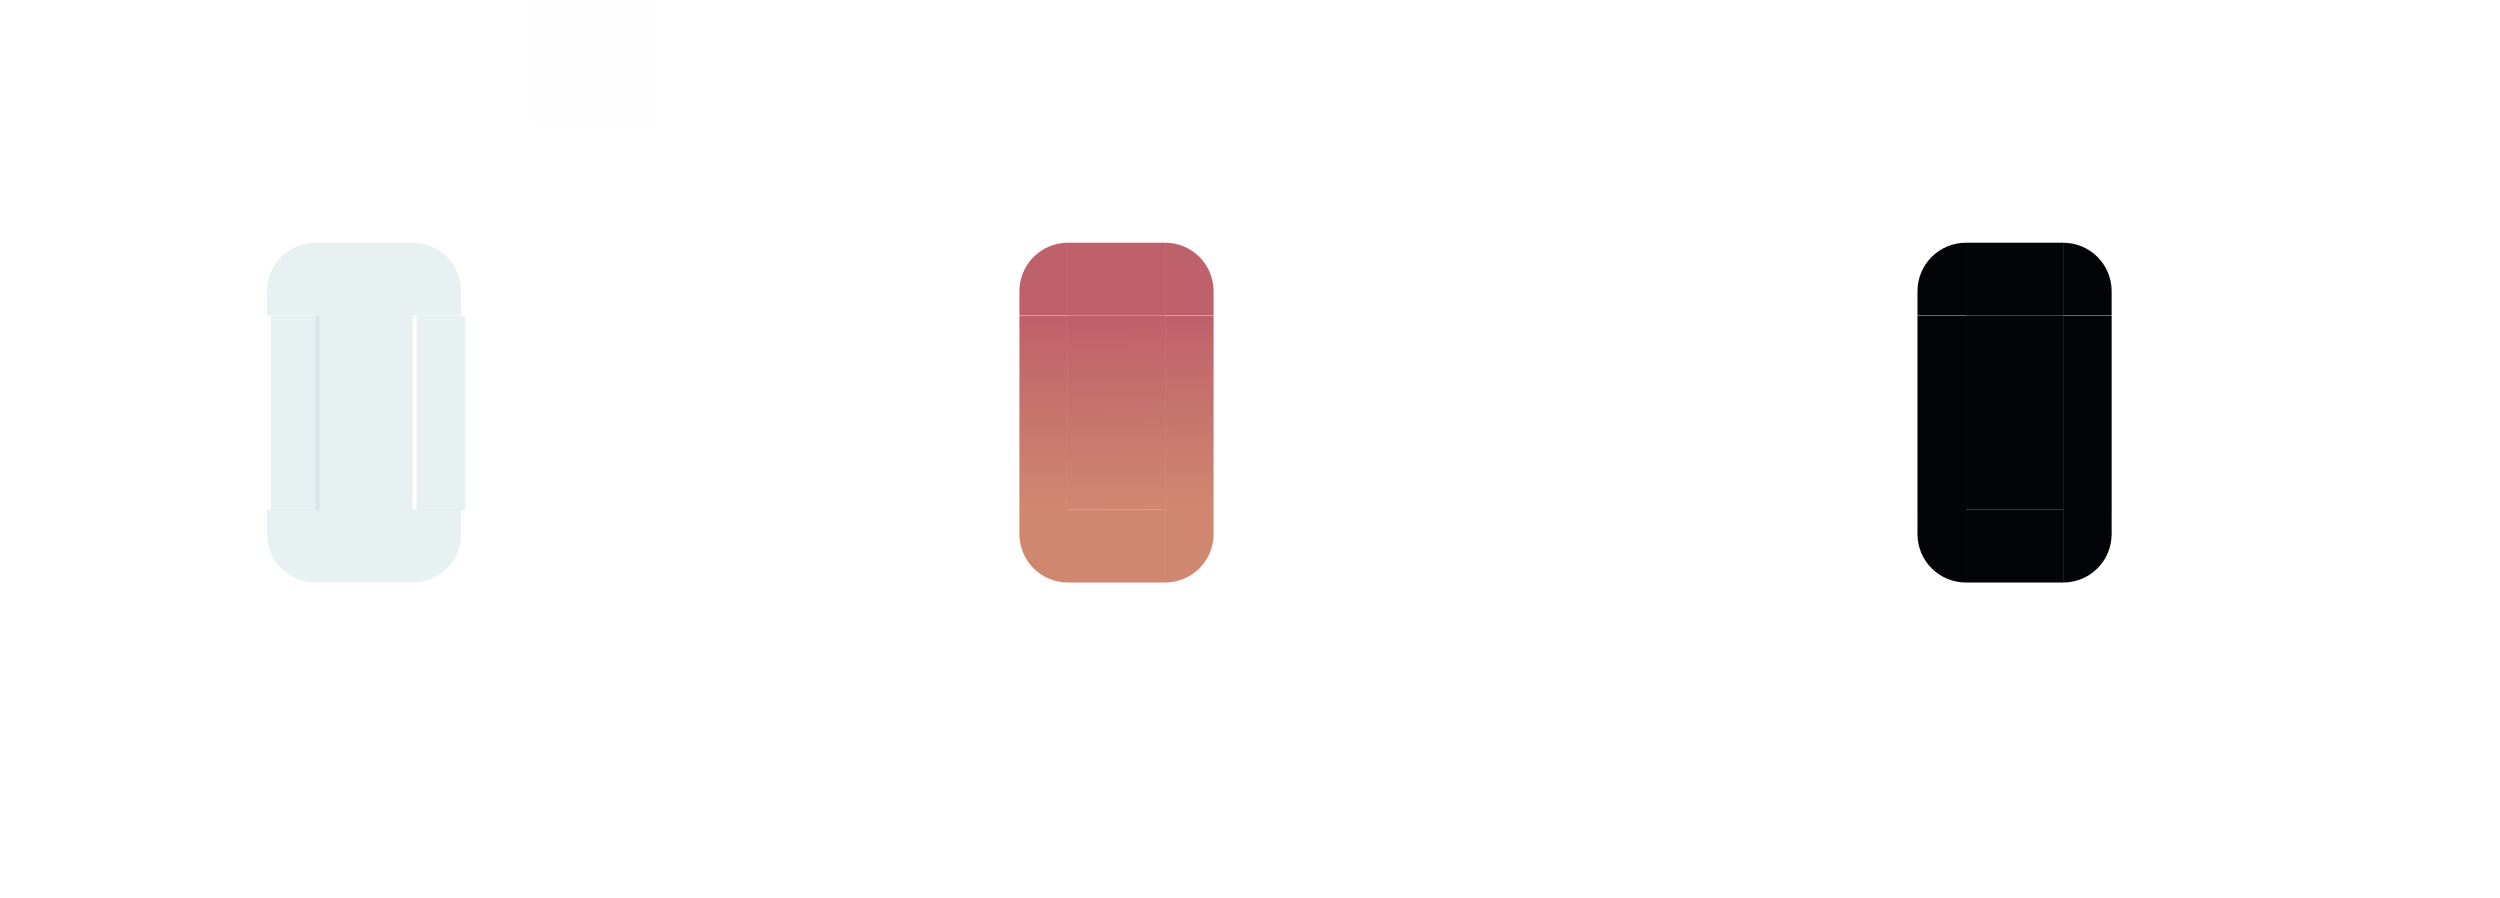 <?xml version="1.0" encoding="UTF-8" standalone="no"?>
<svg
   xmlns:dc="http://purl.org/dc/elements/1.1/"
   xmlns:cc="http://creativecommons.org/ns#"
   xmlns:rdf="http://www.w3.org/1999/02/22-rdf-syntax-ns#"
   xmlns:svg="http://www.w3.org/2000/svg"
   xmlns="http://www.w3.org/2000/svg"
   xmlns:xlink="http://www.w3.org/1999/xlink"
   xmlns:sodipodi="http://sodipodi.sourceforge.net/DTD/sodipodi-0.dtd"
   xmlns:inkscape="http://www.inkscape.org/namespaces/inkscape"
   sodipodi:docname="scrollbar.svg"
   inkscape:version="1.0 (4035a4fb49, 2020-05-01)"
   version="1.1"
   id="svg4342"
   height="37"
   width="103">
  <sodipodi:namedview
     inkscape:document-rotation="0"
     inkscape:lockguides="true"
     inkscape:showpageshadow="false"
     showborder="true"
     inkscape:guide-bbox="true"
     showguides="false"
     inkscape:bbox-nodes="true"
     inkscape:snap-bbox="true"
     inkscape:snap-nodes="false"
     fit-margin-bottom="0"
     fit-margin-right="0"
     fit-margin-left="0"
     fit-margin-top="0"
     inkscape:window-maximized="1"
     inkscape:window-y="0"
     inkscape:window-x="0"
     inkscape:window-height="1015"
     inkscape:window-width="1920"
     showgrid="false"
     inkscape:current-layer="layer1"
     inkscape:document-units="px"
     inkscape:cy="30.719115"
     inkscape:cx="49.05849"
     inkscape:zoom="11.313709"
     inkscape:pageshadow="2"
     inkscape:pageopacity="1"
     borderopacity="1"
     bordercolor="#000000"
     pagecolor="#ffffff"
     id="base">
    <inkscape:grid
       snapvisiblegridlinesonly="true"
       enabled="true"
       visible="true"
       empspacing="5"
       id="grid5330"
       type="xygrid" />
    <sodipodi:guide
       inkscape:locked="true"
       id="guide3693"
       position="-14,26"
       orientation="1,0" />
    <sodipodi:guide
       inkscape:locked="true"
       id="guide3695"
       position="-7,29"
       orientation="1,0" />
    <sodipodi:guide
       inkscape:locked="true"
       id="guide3697"
       position="-4,30"
       orientation="1,0" />
    <sodipodi:guide
       inkscape:locked="true"
       id="guide3699"
       position="-17,32"
       orientation="1,0" />
    <sodipodi:guide
       inkscape:locked="true"
       id="guide3701"
       position="-9,33"
       orientation="0,1" />
    <sodipodi:guide
       inkscape:locked="true"
       id="guide3703"
       position="-6,19"
       orientation="0,1" />
    <sodipodi:guide
       inkscape:locked="true"
       id="guide1108"
       orientation="0,1"
       position="-64.347,-19.092" />
  </sodipodi:namedview>
  <defs
     id="defs4344">
    <linearGradient
       id="linearGradient1017"
       inkscape:collect="always">
      <stop
         id="stop1013"
         offset="0"
         style="stop-color:#bf616a;stop-opacity:1;" />
      <stop
         id="stop1015"
         offset="1"
         style="stop-color:#d08770;stop-opacity:1" />
    </linearGradient>
    <linearGradient
       id="linearGradient4547">
      <stop
         style="stop-color:#000000;stop-opacity:0;"
         offset="0"
         id="stop4549" />
      <stop
         style="stop-color:#000000;stop-opacity:0;"
         offset="1"
         id="stop4551" />
    </linearGradient>
    <linearGradient
       gradientUnits="userSpaceOnUse"
       y2="848.247"
       x2="166"
       y1="848.247"
       x1="35"
       id="linearGradient3081"
       xlink:href="#linearGradient4547"
       inkscape:collect="always" />
    <linearGradient
       gradientUnits="userSpaceOnUse"
       y2="908.408"
       x2="147.992"
       y1="908.408"
       x1="34.98"
       id="linearGradient3083"
       xlink:href="#linearGradient4547"
       inkscape:collect="always" />
    <linearGradient
       gradientUnits="userSpaceOnUse"
       y2="908.408"
       x2="147.992"
       y1="908.408"
       x1="34.98"
       id="linearGradient3085"
       xlink:href="#linearGradient4547"
       inkscape:collect="always" />
    <linearGradient
       gradientTransform="matrix(1,0,0,0.572,-5.3941096e-5,302.199)"
       y2="848.247"
       x2="166"
       y1="848.247"
       x1="35"
       gradientUnits="userSpaceOnUse"
       id="linearGradient4525"
       xlink:href="#linearGradient4547"
       inkscape:collect="always" />
    <linearGradient
       gradientTransform="matrix(1,0,0,0.572,-5.3941096e-5,302.199)"
       y2="848.247"
       x2="166"
       y1="848.247"
       x1="35"
       gradientUnits="userSpaceOnUse"
       id="linearGradient4527"
       xlink:href="#linearGradient4547"
       inkscape:collect="always" />
    <linearGradient
       gradientTransform="matrix(1,0,0,0.5,-8.7887799e-5,404.341)"
       y2="908.408"
       x2="147.992"
       y1="908.408"
       x1="34.98"
       gradientUnits="userSpaceOnUse"
       id="linearGradient4529"
       xlink:href="#linearGradient4547"
       inkscape:collect="always" />
    <linearGradient
       gradientTransform="matrix(1,0,0,0.5,-3.3544962e-6,35.167)"
       y2="908.408"
       x2="147.992"
       y1="908.408"
       x1="34.98"
       gradientUnits="userSpaceOnUse"
       id="linearGradient4531"
       xlink:href="#linearGradient4547"
       inkscape:collect="always" />
    <linearGradient
       gradientTransform="matrix(1,0,0,0.5,-3.3544962e-6,35.167)"
       y2="908.408"
       x2="147.992"
       y1="908.408"
       x1="34.98"
       gradientUnits="userSpaceOnUse"
       id="linearGradient4533"
       xlink:href="#linearGradient4547"
       inkscape:collect="always" />
    <linearGradient
       gradientTransform="matrix(1,0,0,0.5,-3.3544958e-6,35.167)"
       y2="908.408"
       x2="147.992"
       y1="908.408"
       x1="34.98"
       gradientUnits="userSpaceOnUse"
       id="linearGradient4535"
       xlink:href="#linearGradient4547"
       inkscape:collect="always" />
    <linearGradient
       gradientTransform="matrix(1,0,0,0.5,-8.7887801e-5,404.341)"
       y2="908.408"
       x2="147.992"
       y1="908.408"
       x1="34.98"
       gradientUnits="userSpaceOnUse"
       id="linearGradient4537"
       xlink:href="#linearGradient4547"
       inkscape:collect="always" />
    <linearGradient
       gradientTransform="matrix(1,0,0,0.5,-7.5819602e-5,429.673)"
       y2="908.408"
       x2="147.992"
       y1="908.408"
       x1="34.98"
       gradientUnits="userSpaceOnUse"
       id="linearGradient4539"
       xlink:href="#linearGradient4547"
       inkscape:collect="always" />
    <linearGradient
       gradientTransform="matrix(1,0,0,0.5,-1.3319951e-4,448.506)"
       y2="908.408"
       x2="147.992"
       y1="908.408"
       x1="34.98"
       gradientUnits="userSpaceOnUse"
       id="linearGradient4541"
       xlink:href="#linearGradient4547"
       inkscape:collect="always" />
    <linearGradient
       gradientTransform="matrix(1,0,0,0.5,-5.0839506e-6,79.333)"
       y2="908.408"
       x2="147.992"
       y1="908.408"
       x1="34.98"
       gradientUnits="userSpaceOnUse"
       id="linearGradient4543"
       xlink:href="#linearGradient4547"
       inkscape:collect="always" />
    <linearGradient
       gradientTransform="matrix(1,0,0,0.5,-5.0839506e-6,79.333)"
       y2="908.408"
       x2="147.992"
       y1="908.408"
       x1="34.98"
       gradientUnits="userSpaceOnUse"
       id="linearGradient4545"
       xlink:href="#linearGradient4547"
       inkscape:collect="always" />
    <linearGradient
       gradientTransform="matrix(1,0,0,0.5,-5.0839501e-6,79.333)"
       y2="908.408"
       x2="147.992"
       y1="908.408"
       x1="34.98"
       gradientUnits="userSpaceOnUse"
       id="linearGradient4548"
       xlink:href="#linearGradient4547"
       inkscape:collect="always" />
    <linearGradient
       gradientTransform="matrix(1,0,0,0.5,-1.3319951e-4,448.506)"
       y2="908.408"
       x2="147.992"
       y1="908.408"
       x1="34.98"
       gradientUnits="userSpaceOnUse"
       id="linearGradient4550"
       xlink:href="#linearGradient4547"
       inkscape:collect="always" />
    <linearGradient
       gradientTransform="matrix(1,0,0,0.5,-1.1490939e-4,473.744)"
       y2="908.408"
       x2="147.992"
       y1="908.408"
       x1="34.98"
       gradientUnits="userSpaceOnUse"
       id="linearGradient4552"
       xlink:href="#linearGradient4547"
       inkscape:collect="always" />
    <linearGradient
       gradientTransform="matrix(1,0,0,0.286,73.173,308.329)"
       y2="458.862"
       x2="237"
       y1="458.862"
       x1="233"
       gradientUnits="userSpaceOnUse"
       id="linearGradient4554"
       xlink:href="#linearGradient4547"
       inkscape:collect="always" />
    <linearGradient
       gradientTransform="matrix(1.25,0,0,0.286,9.423,308.329)"
       y2="458.862"
       x2="233"
       y1="458.862"
       x1="231"
       gradientUnits="userSpaceOnUse"
       id="linearGradient4556"
       xlink:href="#linearGradient4547"
       inkscape:collect="always" />
    <linearGradient
       gradientTransform="matrix(1.25,0,0,0.286,10.588,308.329)"
       y2="458.862"
       x2="239"
       y1="458.862"
       x1="237"
       gradientUnits="userSpaceOnUse"
       id="linearGradient4558"
       xlink:href="#linearGradient4547"
       inkscape:collect="always" />
    <linearGradient
       gradientTransform="matrix(1,0,0,0.286,73.173,318.329)"
       y2="479.862"
       x2="237"
       y1="479.862"
       x1="233"
       gradientUnits="userSpaceOnUse"
       id="linearGradient4560"
       xlink:href="#linearGradient4547"
       inkscape:collect="always" />
    <linearGradient
       gradientTransform="matrix(1.25,0,0,0.286,9.423,318.329)"
       y2="479.862"
       x2="233"
       y1="479.862"
       x1="231"
       gradientUnits="userSpaceOnUse"
       id="linearGradient4562"
       xlink:href="#linearGradient4547"
       inkscape:collect="always" />
    <linearGradient
       gradientTransform="matrix(0.833,0,0,0.286,110.172,318.329)"
       y2="479.862"
       x2="239"
       y1="479.862"
       x1="237"
       gradientUnits="userSpaceOnUse"
       id="linearGradient4564"
       xlink:href="#linearGradient4547"
       inkscape:collect="always" />
    <linearGradient
       y2="450.362"
       x2="242"
       y1="450.362"
       x1="228"
       gradientUnits="userSpaceOnUse"
       id="linearGradient4566"
       xlink:href="#linearGradient4547"
       inkscape:collect="always" />
    <linearGradient
       gradientTransform="matrix(1,0,0,1.5,0,-224.181)"
       y2="447.362"
       x2="242"
       y1="447.362"
       x1="228"
       gradientUnits="userSpaceOnUse"
       id="linearGradient4568"
       xlink:href="#linearGradient4547"
       inkscape:collect="always" />
    <linearGradient
       gradientTransform="matrix(1,0,0,1.5,0,-226.181)"
       y2="453.362"
       x2="242"
       y1="453.362"
       x1="228"
       gradientUnits="userSpaceOnUse"
       id="linearGradient4570"
       xlink:href="#linearGradient4547"
       inkscape:collect="always" />
    <linearGradient
       gradientTransform="matrix(0.286,0,0,1,162.857,0)"
       y2="450.362"
       x2="228"
       y1="450.362"
       x1="221"
       gradientUnits="userSpaceOnUse"
       id="linearGradient4572"
       xlink:href="#linearGradient4547"
       inkscape:collect="always" />
    <linearGradient
       gradientTransform="matrix(0.286,0,0,1,172.857,0)"
       y2="450.362"
       x2="249"
       y1="450.362"
       x1="242"
       gradientUnits="userSpaceOnUse"
       id="linearGradient4574"
       xlink:href="#linearGradient4547"
       inkscape:collect="always" />
    <linearGradient
       gradientTransform="matrix(0.286,0,0,1.5,172.857,-224.181)"
       y2="447.362"
       x2="249"
       y1="447.362"
       x1="242"
       gradientUnits="userSpaceOnUse"
       id="linearGradient4576"
       xlink:href="#linearGradient4547"
       inkscape:collect="always" />
    <linearGradient
       gradientTransform="matrix(0.286,0,0,1.5,162.857,-224.181)"
       y2="447.362"
       x2="228"
       y1="447.362"
       x1="221"
       gradientUnits="userSpaceOnUse"
       id="linearGradient4578"
       xlink:href="#linearGradient4547"
       inkscape:collect="always" />
    <linearGradient
       gradientTransform="matrix(0.286,0,0,1.5,162.857,-226.181)"
       y2="453.362"
       x2="228"
       y1="453.362"
       x1="221"
       gradientUnits="userSpaceOnUse"
       id="linearGradient4580"
       xlink:href="#linearGradient4547"
       inkscape:collect="always" />
    <linearGradient
       gradientTransform="matrix(0.286,0,0,1.5,172.857,-226.181)"
       y2="453.362"
       x2="249"
       y1="453.362"
       x1="242"
       gradientUnits="userSpaceOnUse"
       id="linearGradient4582"
       xlink:href="#linearGradient4547"
       inkscape:collect="always" />
    <linearGradient
       gradientTransform="translate(2,0)"
       gradientUnits="userSpaceOnUse"
       y2="21.5"
       x2="21"
       y1="21.5"
       x1="19"
       id="linearGradient3146"
       xlink:href="#linearGradient4547"
       inkscape:collect="always" />
    <linearGradient
       gradientTransform="matrix(0.54,0,0,1,230.919,0)"
       gradientUnits="userSpaceOnUse"
       y2="598.375"
       x2="502"
       y1="598.375"
       x1="500"
       id="linearGradient3148"
       xlink:href="#linearGradient4547"
       inkscape:collect="always" />
    <linearGradient
       gradientTransform="translate(2,0)"
       gradientUnits="userSpaceOnUse"
       y2="21.5"
       x2="21"
       y1="21.5"
       x1="19"
       id="linearGradient3150"
       xlink:href="#linearGradient4547"
       inkscape:collect="always" />
    <linearGradient
       gradientTransform="translate(-2,-1.408147e-4)"
       gradientUnits="userSpaceOnUse"
       y2="21.5"
       x2="21"
       y1="21.5"
       x1="19"
       id="linearGradient3158"
       xlink:href="#linearGradient4547"
       inkscape:collect="always" />
    <linearGradient
       gradientTransform="matrix(0.54,0,0,1,222.96,1.7838224e-4)"
       gradientUnits="userSpaceOnUse"
       y2="598.375"
       x2="482"
       y1="598.375"
       x1="480"
       id="linearGradient3160"
       xlink:href="#linearGradient4547"
       inkscape:collect="always" />
    <linearGradient
       gradientTransform="translate(-2,0)"
       gradientUnits="userSpaceOnUse"
       y2="21.5"
       x2="21"
       y1="21.5"
       x1="19"
       id="linearGradient3162"
       xlink:href="#linearGradient4547"
       inkscape:collect="always" />
    <linearGradient
       gradientUnits="userSpaceOnUse"
       y2="21.5"
       x2="20"
       y1="21.5"
       x1="18"
       id="linearGradient3188"
       xlink:href="#linearGradient4547"
       inkscape:collect="always" />
    <linearGradient
       gradientUnits="userSpaceOnUse"
       y2="598.375"
       x2="483"
       y1="598.375"
       x1="481"
       id="linearGradient3190"
       xlink:href="#linearGradient4547"
       inkscape:collect="always" />
    <linearGradient
       gradientUnits="userSpaceOnUse"
       y2="21.5"
       x2="20"
       y1="21.5"
       x1="18"
       id="linearGradient3192"
       xlink:href="#linearGradient4547"
       inkscape:collect="always" />
    <linearGradient
       gradientUnits="userSpaceOnUse"
       y2="21.5"
       x2="20"
       y1="21.5"
       x1="18"
       id="linearGradient3194"
       xlink:href="#linearGradient4547"
       inkscape:collect="always" />
    <linearGradient
       gradientUnits="userSpaceOnUse"
       y2="598.375"
       x2="501"
       y1="598.375"
       x1="499"
       id="linearGradient3196"
       xlink:href="#linearGradient4547"
       inkscape:collect="always" />
    <linearGradient
       gradientUnits="userSpaceOnUse"
       y2="21.5"
       x2="20"
       y1="21.5"
       x1="18"
       id="linearGradient3198"
       xlink:href="#linearGradient4547"
       inkscape:collect="always" />
    <linearGradient
       gradientUnits="userSpaceOnUse"
       y2="21.5"
       x2="20"
       y1="21.5"
       x1="18"
       id="linearGradient3200"
       xlink:href="#linearGradient4547"
       inkscape:collect="always" />
    <linearGradient
       gradientUnits="userSpaceOnUse"
       y2="598.375"
       x2="483"
       y1="598.375"
       x1="481"
       id="linearGradient3202"
       xlink:href="#linearGradient4547"
       inkscape:collect="always" />
    <linearGradient
       gradientUnits="userSpaceOnUse"
       y2="21.5"
       x2="20"
       y1="21.5"
       x1="18"
       id="linearGradient3204"
       xlink:href="#linearGradient4547"
       inkscape:collect="always" />
    <linearGradient
       gradientUnits="userSpaceOnUse"
       y2="21.5"
       x2="20"
       y1="21.5"
       x1="18"
       id="linearGradient3206"
       xlink:href="#linearGradient4547"
       inkscape:collect="always" />
    <linearGradient
       gradientUnits="userSpaceOnUse"
       y2="598.375"
       x2="501"
       y1="598.375"
       x1="499"
       id="linearGradient3208"
       xlink:href="#linearGradient4547"
       inkscape:collect="always" />
    <linearGradient
       gradientUnits="userSpaceOnUse"
       y2="21.5"
       x2="20"
       y1="21.5"
       x1="18"
       id="linearGradient3210"
       xlink:href="#linearGradient4547"
       inkscape:collect="always" />
    <linearGradient
       gradientUnits="userSpaceOnUse"
       y2="602.302"
       x2="483.145"
       y1="594.499"
       x1="483.179"
       id="linearGradient1019"
       xlink:href="#linearGradient1017"
       inkscape:collect="always" />
    <linearGradient
       gradientUnits="userSpaceOnUse"
       y2="479.396"
       x2="265.404"
       y1="471.64"
       x1="265.222"
       id="linearGradient1027"
       xlink:href="#linearGradient1017"
       inkscape:collect="always" />
    <linearGradient
       gradientUnits="userSpaceOnUse"
       y2="602.34"
       x2="499.15"
       y1="594.409"
       x1="499.249"
       id="linearGradient1035"
       xlink:href="#linearGradient1017"
       inkscape:collect="always" />
  </defs>
  <g
     transform="translate(-219,-458.362)"
     inkscape:label="Capa 1"
     inkscape:groupmode="layer"
     id="layer1">
    <g
       id="background-vertical-center"
       transform="matrix(0,0.107,-0.437,0,652.781,436.692)"
       style="fill:url(#linearGradient4527)">
      <path
         style="fill:url(#linearGradient4525);fill-opacity:1;fill-rule:nonzero;stroke:none"
         d="m 35,840.247 v 16 h 131 v -16 z"
         id="path8438"
         inkscape:connector-curvature="0" />
    </g>
    <g
       id="background-vertical-left"
       transform="matrix(0,0.124,-1.002,0,1186.02,436.099)"
       style="opacity:0.5;fill:url(#linearGradient4539)">
      <g
         transform="matrix(0.863,0,0,0.998,4.786,52.385)"
         id="g8706"
         style="fill:url(#linearGradient4537)">
        <path
           id="path8488"
           d="m 35,855.362 v 4 l 131,-0.062 v -3.938 z"
           style="fill:url(#linearGradient4529);fill-opacity:1;fill-rule:nonzero;stroke:none"
           inkscape:connector-curvature="0" />
        <g
           id="g8490"
           transform="matrix(26.2,0,0,1,-6881.8,738.349)"
           style="fill:url(#linearGradient4535)">
          <path
             id="path8492"
             d="m 264,117 v 4 h 5 v -4 z"
             style="opacity:0.204;fill:url(#linearGradient4531);fill-opacity:1;fill-rule:nonzero;stroke:none"
             inkscape:connector-curvature="0" />
          <path
             id="path8496"
             d="m 264,121 v 1 h 5 v -1 z"
             style="fill:url(#linearGradient4533);fill-opacity:1;fill-rule:nonzero;stroke:none"
             inkscape:connector-curvature="0" />
        </g>
      </g>
    </g>
    <g
       style="opacity:0.5;fill:url(#linearGradient4552)"
       transform="matrix(0,0.124,1.002,0,-622.675,436.099)"
       id="background-vertical-right">
      <g
         id="g3551"
         transform="matrix(0.863,0,0,0.998,4.786,52.385)"
         style="fill:url(#linearGradient4550)">
        <path
           style="fill:url(#linearGradient4541);fill-opacity:1;fill-rule:nonzero;stroke:none"
           d="m 35,855.362 v 4 l 131,-0.062 v -3.938 z"
           id="path3553"
           inkscape:connector-curvature="0" />
        <g
           transform="matrix(26.2,0,0,1,-6881.8,738.349)"
           id="g3555"
           style="fill:url(#linearGradient4548)">
          <path
             style="opacity:0.393;fill:url(#linearGradient4543);fill-opacity:1;fill-rule:nonzero;stroke:none"
             d="m 264,117 v 4 h 5 v -4 z"
             id="path3557"
             inkscape:connector-curvature="0" />
          <path
             style="opacity:0.776;fill:url(#linearGradient4545);fill-opacity:1;fill-rule:nonzero;stroke:none"
             d="m 264,121 v 1 h 5 v -1 z"
             id="path3559"
             inkscape:connector-curvature="0" />
        </g>
      </g>
    </g>
    <rect
       style="opacity:0.5;fill:url(#linearGradient4554);fill-opacity:1;stroke:none"
       id="background-vertical-top"
       width="7"
       height="2"
       x="278.173"
       y="438.433" />
    <rect
       y="438.433"
       x="273.173"
       height="2"
       width="5"
       id="background-vertical-topleft"
       style="opacity:0.5;fill:url(#linearGradient4556);fill-opacity:1;stroke:none" />
    <rect
       style="opacity:0.5;fill:url(#linearGradient4558);fill-opacity:1;stroke:none"
       id="background-vertical-topright"
       width="5"
       height="2"
       x="285.173"
       y="438.433" />
    <rect
       y="454.433"
       x="278.173"
       height="2"
       width="7"
       id="background-vertical-bottom"
       style="opacity:0.5;fill:url(#linearGradient4560);fill-opacity:0.502;stroke:none" />
    <rect
       style="opacity:0.5;fill:url(#linearGradient4562);fill-opacity:0.502;stroke:none"
       id="background-vertical-bottomleft"
       width="5"
       height="2"
       x="273.173"
       y="454.433" />
    <rect
       y="454.433"
       x="285.173"
       height="2"
       width="5"
       id="background-vertical-bottomright"
       style="opacity:0.5;fill:url(#linearGradient4564);fill-opacity:0.502;stroke:none" />
    <path
       inkscape:connector-curvature="0"
       id="slider-center"
       d="m 232,471.362 v 8 H 236 v -8 z"
       style="opacity:0.2;fill:#8fbcbb;fill-opacity:1;stroke:none" />
    <path
       inkscape:connector-curvature="0"
       id="slider-bottom"
       d="M 232,482.362 H 236 v -3 h -4 z"
       style="opacity:0.2;fill:#8fbcbb;fill-opacity:1;stroke:none"
       sodipodi:nodetypes="ccccc" />
    <path
       inkscape:connector-curvature="0"
       id="slider-top"
       d="M 236,468.362 H 232 v 3 h 4 z"
       style="opacity:0.2;fill:#8fbcbb;fill-opacity:1;stroke:none"
       sodipodi:nodetypes="ccccc" />
    <g
       transform="matrix(1.667,0,0,1,-597.667,-123)"
       id="slider-right">
      <path
         inkscape:connector-curvature="0"
         style="opacity:0.2;fill:#8fbcbb;fill-opacity:1;stroke:none"
         d="m 501.4,602.375 v -8 l -1.2,-10e-6 v 8 z"
         id="path6679"
         sodipodi:nodetypes="ccccc" />
      <path
         sodipodi:nodetypes="ccccc"
         id="path3137"
         d="m 502,602.375 v -8 h -1.8 v 8 z"
         style="fill:url(#linearGradient3148);fill-opacity:0.549;stroke:none"
         inkscape:connector-curvature="0" />
    </g>
    <g
       transform="matrix(1.667,0,0,1,-571,-123)"
       id="slider-left">
      <path
         inkscape:connector-curvature="0"
         style="opacity:0.2;fill:#8fbcbb;fill-opacity:1;stroke:none"
         d="m 480.6,594.375 v 8 L 481.8,602.375 v -8 z"
         id="path6671"
         sodipodi:nodetypes="ccccc" />
      <path
         sodipodi:nodetypes="ccccc"
         id="path3154"
         d="m 480,594.375 v 8 h 1.8 v -8 z"
         style="fill:url(#linearGradient3160);fill-opacity:0.549;stroke:none"
         inkscape:connector-curvature="0" />
    </g>
    <g
       id="slider-topright"
       transform="translate(216,448.362)">
      <path
         sodipodi:nodetypes="csccccc"
         inkscape:connector-curvature="0"
         id="rect7428"
         d="M 20,20 C 21.108,20 22,20.892 22,22 v 10e-7 L 22,23 20,23 v -3 z"
         style="opacity:0.2;fill:#8fbcbb;fill-opacity:1;stroke:none" />
      <path
         style="fill:url(#linearGradient3150);fill-opacity:0.549;stroke:none"
         d="M 21,20 C 22.108,20 23,20.892 23,22 v 10e-7 l -2e-6,1 -2,3e-6 z"
         id="path3142"
         inkscape:connector-curvature="0"
         sodipodi:nodetypes="cscccc" />
    </g>
    <g
       id="slider-bottomright"
       transform="matrix(1,0,0,-1,216,502.362)">
      <path
         style="opacity:0.2;fill:#8fbcbb;fill-opacity:1;stroke:none"
         d="m 20,20 c 1.108,0 2,0.892 2,2 v 10e-7 l -2e-6,1 -2,-4e-6 v -3 z"
         id="path7439"
         inkscape:connector-curvature="0"
         sodipodi:nodetypes="csccccc" />
      <path
         sodipodi:nodetypes="cscccc"
         inkscape:connector-curvature="0"
         id="path3144"
         d="m 21,20 c 1.108,0 2,0.892 2,2 v 10e-7 l -2e-6,1 -2,3e-6 z"
         style="fill:url(#linearGradient3146);fill-opacity:0.549;stroke:none" />
    </g>
    <g
       transform="rotate(180,126,251.181)"
       id="slider-bottomleft">
      <path
         sodipodi:nodetypes="csccccc"
         inkscape:connector-curvature="0"
         id="path7445"
         d="M 20,20 C 21.108,20 22,20.892 22,22 v 10e-7 L 22,23 20,23 v -3 z"
         style="opacity:0.2;fill:#8fbcbb;fill-opacity:1;stroke:none" />
      <path
         style="fill:url(#linearGradient3162);fill-opacity:0.549;stroke:none"
         d="M 21,20 C 22.108,20 23,20.892 23,22 v 10e-7 l -2e-6,1 -2,3e-6 z"
         id="path3156"
         inkscape:connector-curvature="0"
         sodipodi:nodetypes="cscccc" />
    </g>
    <g
       id="slider-topleft"
       transform="matrix(-1,0,0,1,252,448.362)">
      <path
         style="opacity:0.2;fill:#8fbcbb;fill-opacity:1;stroke:none"
         d="M 20,20 C 21.108,20 22,20.892 22,22 v 10e-7 L 22,23 20,23 v -3 z"
         id="path7451"
         inkscape:connector-curvature="0"
         sodipodi:nodetypes="csccccc" />
      <path
         sodipodi:nodetypes="cscccc"
         inkscape:connector-curvature="0"
         id="path3152"
         d="M 21,20 C 22.108,20 23,20.892 23,22 v 10e-7 l -2e-6,1 -2,3e-6 z"
         style="fill:url(#linearGradient3158);fill-opacity:0.549;stroke:none" />
    </g>
    <g
       id="arrow-down"
       transform="matrix(0.4,0,0,-0.286,242.2,489.791)">
      <rect
         style="fill:url(#linearGradient5334);fill-opacity:1;stroke:none"
         id="rect8138"
         width="15"
         height="7"
         x="-28"
         y="12" />
    </g>
    <g
       transform="matrix(0.545,0,0,0.286,245.182,460.934)"
       id="arrow-up">
      <rect
         y="12"
         x="-26"
         height="7"
         width="11"
         id="rect3355"
         style="fill:url(#linearGradient5332);fill-opacity:1;stroke:none" />
    </g>
    <rect
       style="opacity:0.01;fill:#212638;fill-opacity:1;stroke:none"
       id="hint-stretch-borders"
       width="5"
       height="5"
       x="241"
       y="458.362" />
    <rect
       style="fill:url(#linearGradient4566);fill-opacity:1;stroke:none"
       id="background-horizontal-center"
       width="14"
       height="4"
       x="228"
       y="445.362" />
    <rect
       y="439.362"
       x="228"
       height="6"
       width="14"
       id="background-horizontal-top"
       style="fill:url(#linearGradient4568);fill-opacity:1;stroke:none" />
    <rect
       style="fill:url(#linearGradient4570);fill-opacity:1;stroke:none"
       id="background-horizontal-bottom"
       width="14"
       height="6"
       x="228"
       y="449.362" />
    <rect
       style="fill:url(#linearGradient4572);fill-opacity:1;stroke:none"
       id="background-horizontal-left"
       width="2"
       height="4"
       x="226"
       y="445.362" />
    <rect
       y="445.362"
       x="242"
       height="4"
       width="2"
       id="background-horizontal-right"
       style="fill:url(#linearGradient4574);fill-opacity:1;stroke:none" />
    <rect
       style="fill:url(#linearGradient4576);fill-opacity:1;stroke:none"
       id="background-horizontal-topright"
       width="2"
       height="6"
       x="242"
       y="439.362" />
    <rect
       y="439.362"
       x="226"
       height="6"
       width="2"
       id="background-horizontal-topleft"
       style="fill:url(#linearGradient4578);fill-opacity:1;stroke:none" />
    <rect
       style="fill:url(#linearGradient4580);fill-opacity:1;stroke:none"
       id="background-horizontal-bottomleft"
       width="2"
       height="6"
       x="226"
       y="449.362" />
    <rect
       y="449.362"
       x="242"
       height="6"
       width="2"
       id="background-horizontal-bottomright"
       style="fill:url(#linearGradient4582);fill-opacity:1;stroke:none" />
    <g
       transform="matrix(0,0.4,0.286,0,222.571,483.562)"
       id="arrow-left">
      <rect
         y="12"
         x="-28"
         height="7"
         width="15"
         id="rect5316"
         style="fill:url(#linearGradient5326);fill-opacity:0.549;stroke:none" />
    </g>
    <g
       id="arrow-right"
       transform="matrix(0,0.545,-0.286,0,245.429,486.544)">
      <rect
         style="fill:url(#linearGradient5328);fill-opacity:0.549;stroke:none"
         id="rect5322"
         width="11"
         height="7"
         x="-26"
         y="12" />
    </g>
    <path
       style="fill:url(#linearGradient1027);fill-opacity:1;stroke:none"
       d="m 263,471.362 v 8 h 4 v -8 z"
       id="sunken-slider-center"
       inkscape:connector-curvature="0" />
    <path
       sodipodi:nodetypes="ccccc"
       style="fill:#d08770;fill-opacity:1;stroke:none"
       d="m 263,482.362 h 4 v -3 H 263 Z"
       id="sunken-slider-bottom"
       inkscape:connector-curvature="0" />
    <path
       sodipodi:nodetypes="ccccc"
       style="fill:#bf616a;fill-opacity:1;stroke:none"
       d="m 267,468.362 h -4 v 3 h 4 z"
       id="sunken-slider-top"
       inkscape:connector-curvature="0" />
    <g
       id="sunken-slider-right"
       transform="matrix(1,0,0,1,-231,-123)">
      <path
         sodipodi:nodetypes="ccccc"
         id="path3109"
         d="m 500,602.375 v -8 h -2 v 8 z"
         style="fill:url(#linearGradient1035);fill-opacity:1;stroke:none"
         inkscape:connector-curvature="0" />
      <path
         inkscape:connector-curvature="0"
         style="fill:url(#linearGradient3196);fill-opacity:0.706;stroke:none"
         d="m 501,602.375 v -8 h -2 v 8 z"
         id="path3172"
         sodipodi:nodetypes="ccccc" />
    </g>
    <g
       id="sunken-slider-left"
       transform="matrix(1,0,0,1,-221,-123)">
      <path
         sodipodi:nodetypes="ccccc"
         id="path3113"
         d="m 482,594.375 v 8 h 2 v -8 z"
         style="fill:url(#linearGradient1019);fill-opacity:1;stroke:none"
         inkscape:connector-curvature="0" />
      <path
         inkscape:connector-curvature="0"
         style="fill:url(#linearGradient3190);fill-opacity:0.706;stroke:none"
         d="m 481,594.375 v 8 h 2 v -8 z"
         id="path3166"
         sodipodi:nodetypes="ccccc" />
    </g>
    <g
       transform="translate(250,448.362)"
       id="sunken-slider-topright">
      <path
         style="fill:#bf616a;fill-opacity:1;stroke:none"
         d="m 17,20 c 1.108,0 2,0.892 2,2 v 10e-7 L 19,23 l -2,3e-6 z"
         id="path3117"
         inkscape:connector-curvature="0"
         sodipodi:nodetypes="cscccc" />
      <path
         sodipodi:nodetypes="cscccc"
         inkscape:connector-curvature="0"
         id="path3174"
         d="m 18,20 c 1.108,0 2,0.892 2,2 v 10e-7 L 20,23 l -2,3e-6 z"
         style="fill:url(#linearGradient3198);fill-opacity:0.706;stroke:none" />
    </g>
    <g
       transform="matrix(1,0,0,-1,250,502.362)"
       id="sunken-slider-bottomright">
      <path
         sodipodi:nodetypes="cscccc"
         inkscape:connector-curvature="0"
         id="path3121"
         d="m 17,20 c 1.108,0 2,0.892 2,2 v 10e-7 L 19,23 l -2,3e-6 z"
         style="fill:#d08770;fill-opacity:1;stroke:none" />
      <path
         style="fill:url(#linearGradient3194);fill-opacity:0.706;stroke:none"
         d="m 18,20 c 1.108,0 2,0.892 2,2 v 10e-7 L 20,23 l -2,3e-6 z"
         id="path3170"
         inkscape:connector-curvature="0"
         sodipodi:nodetypes="cscccc" />
    </g>
    <g
       id="sunken-slider-bottomleft"
       transform="rotate(180,140,251.181)">
      <path
         style="fill:#d08770;fill-opacity:1;stroke:none"
         d="m 17,20 c 1.108,0 2,0.892 2,2 v 10e-7 L 19,23 l -2,3e-6 z"
         id="path3125"
         inkscape:connector-curvature="0"
         sodipodi:nodetypes="cscccc" />
      <path
         sodipodi:nodetypes="cscccc"
         inkscape:connector-curvature="0"
         id="path3168"
         d="m 18,20 c 1.108,0 2,0.892 2,2 v 10e-7 L 20,23 l -2,3e-6 z"
         style="fill:url(#linearGradient3188);fill-opacity:0.706;stroke:none" />
    </g>
    <g
       transform="matrix(-1,0,0,1,280,448.362)"
       id="sunken-slider-topleft">
      <path
         sodipodi:nodetypes="cscccc"
         inkscape:connector-curvature="0"
         id="path3129"
         d="m 17,20 c 1.108,0 2,0.892 2,2 v 10e-7 L 19,23 l -2,3e-6 z"
         style="fill:#bf616a;fill-opacity:1;stroke:none" />
      <path
         style="fill:url(#linearGradient3192);fill-opacity:0.706;stroke:none"
         d="m 18,20 c 1.108,0 2,0.892 2,2 v 10e-7 L 20,23 l -2,3e-6 z"
         id="path3164"
         inkscape:connector-curvature="0"
         sodipodi:nodetypes="cscccc" />
    </g>
    <g
       transform="matrix(0.4,0,0,-0.286,273.2,489.791)"
       id="sunken-arrow-down">
      <rect
         y="12"
         x="-28"
         height="7"
         width="15"
         id="rect3133"
         style="fill:url(#linearGradient5334);fill-opacity:1;stroke:none" />
    </g>
    <g
       id="sunken-arrow-up"
       transform="matrix(0.545,0,0,0.286,276.182,460.934)">
      <rect
         style="fill:url(#linearGradient5332);fill-opacity:1;stroke:none"
         id="rect3139"
         width="11"
         height="7"
         x="-26"
         y="12" />
    </g>
    <g
       id="sunken-arrow-left"
       transform="matrix(0,0.4,0.286,0,253.571,483.562)">
      <rect
         style="fill:url(#linearGradient5326);fill-opacity:0.549;stroke:none"
         id="rect3145"
         width="15"
         height="7"
         x="-28"
         y="12" />
    </g>
    <g
       transform="matrix(0,0.545,-0.286,0,276.429,486.544)"
       id="sunken-arrow-right">
      <rect
         y="12"
         x="-26"
         height="7"
         width="11"
         id="rect3151"
         style="fill:url(#linearGradient5328);fill-opacity:0.549;stroke:none" />
    </g>
    <path
       inkscape:connector-curvature="0"
       id="mouseover-slider-center"
       d="m 300,471.362 v 8 h 4 v -8 z"
       style="fill:#030407;fill-opacity:1;stroke:none" />
    <path
       inkscape:connector-curvature="0"
       id="mouseover-slider-bottom"
       d="m 300,482.362 h 4 v -3 H 300 Z"
       style="fill:#030407;fill-opacity:1;stroke:none"
       sodipodi:nodetypes="ccccc" />
    <path
       inkscape:connector-curvature="0"
       id="mouseover-slider-top"
       d="m 304,468.362 h -4 v 3 h 4 z"
       style="fill:#030407;fill-opacity:1;stroke:none"
       sodipodi:nodetypes="ccccc" />
    <g
       transform="matrix(1,0,0,1,-194,-123)"
       id="mouseover-slider-right">
      <path
         inkscape:connector-curvature="0"
         style="fill:#030407;fill-opacity:1;stroke:none"
         d="m 500,602.375 v -8 h -2 v 8 z"
         id="path3163"
         sodipodi:nodetypes="ccccc" />
      <path
         sodipodi:nodetypes="ccccc"
         id="path3184"
         d="m 501,602.375 v -8 h -2 v 8 z"
         style="fill:url(#linearGradient3208);fill-opacity:0.549;stroke:none"
         inkscape:connector-curvature="0" />
    </g>
    <g
       transform="matrix(1,0,0,1,-184,-123)"
       id="mouseover-slider-left">
      <path
         inkscape:connector-curvature="0"
         style="fill:#030407;fill-opacity:1;stroke:none"
         d="m 482,594.375 v 8 h 2 v -8 z"
         id="path3167"
         sodipodi:nodetypes="ccccc" />
      <path
         sodipodi:nodetypes="ccccc"
         id="path3176"
         d="m 481,594.375 v 8 h 2 v -8 z"
         style="fill:url(#linearGradient3202);fill-opacity:0.549;stroke:none"
         inkscape:connector-curvature="0" />
    </g>
    <g
       id="mouseover-slider-topright"
       transform="translate(287,448.362)">
      <path
         sodipodi:nodetypes="cscccc"
         inkscape:connector-curvature="0"
         id="path3171"
         d="m 17,20 c 1.108,0 2,0.892 2,2 v 10e-7 L 19,23 l -2,3e-6 z"
         style="fill:#030407;fill-opacity:1;stroke:none" />
      <path
         style="fill:url(#linearGradient3210);fill-opacity:0.549;stroke:none"
         d="m 18,20 c 1.108,0 2,0.892 2,2 v 10e-7 L 20,23 l -2,3e-6 z"
         id="path3186"
         inkscape:connector-curvature="0"
         sodipodi:nodetypes="cscccc" />
    </g>
    <g
       id="mouseover-slider-bottomright"
       transform="matrix(1,0,0,-1,287,502.362)">
      <path
         style="fill:#030407;fill-opacity:1;stroke:none"
         d="m 17,20 c 1.108,0 2,0.892 2,2 v 10e-7 L 19,23 l -2,3e-6 z"
         id="path3175"
         inkscape:connector-curvature="0"
         sodipodi:nodetypes="cscccc" />
      <path
         sodipodi:nodetypes="cscccc"
         inkscape:connector-curvature="0"
         id="path3182"
         d="m 18,20 c 1.108,0 2,0.892 2,2 v 10e-7 L 20,23 l -2,3e-6 z"
         style="fill:url(#linearGradient3206);fill-opacity:0.549;stroke:none" />
    </g>
    <g
       transform="rotate(180,158.5,251.181)"
       id="mouseover-slider-bottomleft">
      <path
         sodipodi:nodetypes="cscccc"
         inkscape:connector-curvature="0"
         id="path3179"
         d="m 17,20 c 1.108,0 2,0.892 2,2 v 10e-7 L 19,23 l -2,3e-6 z"
         style="fill:#030407;fill-opacity:1;stroke:none" />
      <path
         style="fill:url(#linearGradient3204);fill-opacity:0.549;stroke:none"
         d="m 18,20 c 1.108,0 2,0.892 2,2 v 10e-7 L 20,23 l -2,3e-6 z"
         id="path3180"
         inkscape:connector-curvature="0"
         sodipodi:nodetypes="cscccc" />
    </g>
    <g
       id="mouseover-slider-topleft"
       transform="matrix(-1,0,0,1,317,448.362)">
      <path
         style="fill:#030407;fill-opacity:1;stroke:none"
         d="m 17,20 c 1.108,0 2,0.892 2,2 v 10e-7 L 19,23 l -2,3e-6 z"
         id="path3183"
         inkscape:connector-curvature="0"
         sodipodi:nodetypes="cscccc" />
      <path
         sodipodi:nodetypes="cscccc"
         inkscape:connector-curvature="0"
         id="path3178"
         d="m 18,20 c 1.108,0 2,0.892 2,2 v 10e-7 L 20,23 l -2,3e-6 z"
         style="fill:url(#linearGradient3200);fill-opacity:0.549;stroke:none" />
    </g>
    <g
       id="mouseover-arrow-down"
       transform="matrix(0.4,0,0,-0.286,310.2,489.791)">
      <rect
         style="fill:url(#linearGradient5334);fill-opacity:1;stroke:none"
         id="rect3187"
         width="15"
         height="7"
         x="-28"
         y="12" />
    </g>
    <g
       transform="matrix(0.545,0,0,0.286,313.182,460.934)"
       id="mouseover-arrow-up">
      <rect
         y="12"
         x="-26"
         height="7"
         width="11"
         id="rect3193"
         style="fill:url(#linearGradient5332);fill-opacity:1;stroke:none" />
    </g>
    <g
       transform="matrix(0,0.4,0.286,0,290.571,483.562)"
       id="mouseover-arrow-left">
      <rect
         y="12"
         x="-28"
         height="7"
         width="15"
         id="rect3199"
         style="fill:url(#linearGradient5326);fill-opacity:0.549;stroke:none" />
    </g>
    <g
       id="mouseover-arrow-right"
       transform="matrix(0,0.545,-0.286,0,313.429,486.544)">
      <rect
         style="fill:url(#linearGradient5328);fill-opacity:0.549;stroke:none"
         id="rect3205"
         width="11"
         height="7"
         x="-26"
         y="12" />
    </g>
    <g
       id="g3947" />
    <g
       transform="translate(34.173,0.07)"
       id="g3953" />
    <g
       id="g3963"
       transform="translate(-13.5,59)" />
    <g
       transform="translate(17.5,59)"
       id="g3975" />
    <g
       id="g3983"
       transform="translate(49.5,59)" />
  </g>
</svg>
